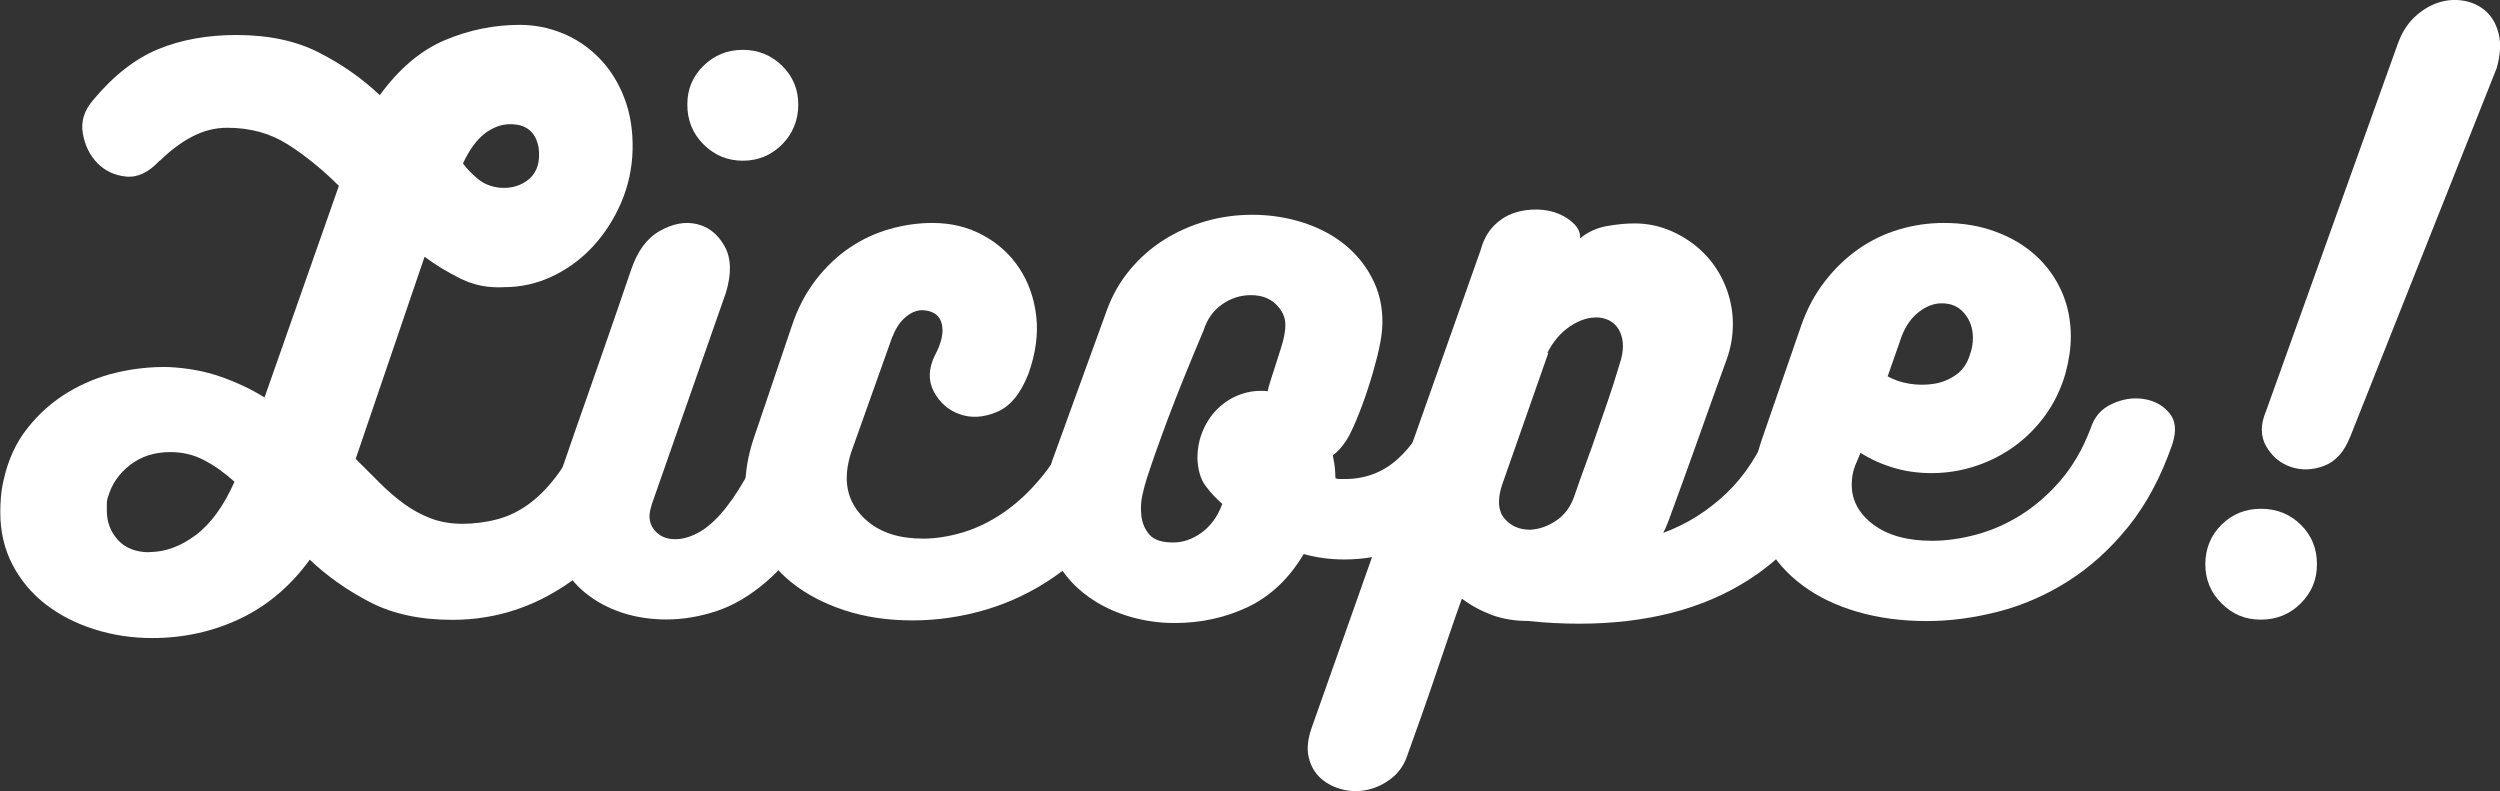 <?xml version="1.0" encoding="UTF-8"?>
<svg id="_レイヤー_1" data-name="レイヤー_1" xmlns="http://www.w3.org/2000/svg" version="1.1" viewBox="0 0 266.32 84.28">
  <rect x="0" y="0" width="266.32" height="84.28" fill="#333333" stroke="none"/>
  <!-- Generator: Adobe Illustrator 29.8.1, SVG Export Plug-In . SVG Version: 2.1.1 Build 2)  -->
  <defs>
    <style>
      .st0 {
        fill: #fff;
      }
    </style>
  </defs>
  <path class="st0" d="M16.99,17.12c-1.15,1.25-2.34,1.81-3.56,1.69-1.22-.12-2.24-.6-3.06-1.44-.82-.84-1.33-1.9-1.55-3.17-.22-1.27.16-2.46,1.12-3.56,2.16-2.59,4.46-4.39,6.91-5.4,2.45-1.01,5.23-1.51,8.35-1.51,3.41,0,6.34.62,8.78,1.87,2.45,1.25,4.61,2.76,6.48,4.54,2.06-2.83,4.38-4.79,6.95-5.87,2.57-1.08,5.22-1.62,7.96-1.62,1.58,0,3.11.3,4.57.9,1.46.6,2.76,1.48,3.89,2.63,1.13,1.15,2.02,2.56,2.66,4.21.65,1.66.95,3.52.9,5.58-.05,1.97-.46,3.84-1.22,5.62-.77,1.78-1.78,3.34-3.02,4.68-1.25,1.34-2.69,2.4-4.32,3.17-1.63.77-3.34,1.15-5.11,1.15-1.68.1-3.23-.2-4.64-.9-1.42-.7-2.7-1.48-3.85-2.34l-7.34,21.53c.86.86,1.72,1.72,2.56,2.56.84.84,1.7,1.58,2.59,2.23.89.65,1.84,1.16,2.84,1.55,1.01.38,2.14.58,3.38.58s2.56-.17,3.78-.5c1.22-.33,2.38-.91,3.46-1.73,1.08-.82,2.1-1.9,3.06-3.24.96-1.34,1.85-3.05,2.66-5.11.53-1.44,1.36-2.39,2.48-2.84,1.13-.46,2.22-.55,3.28-.29,1.06.26,1.91.84,2.56,1.73.65.89.78,1.93.4,3.13-2.16,6.48-5.27,11.28-9.32,14.4-4.06,3.12-8.53,4.68-13.43,4.68-3.41,0-6.32-.62-8.75-1.87-2.42-1.25-4.57-2.76-6.44-4.54-2.06,2.83-4.55,4.93-7.45,6.3-2.9,1.37-6.01,2.05-9.32,2.05-2.16,0-4.22-.31-6.19-.94-1.97-.62-3.7-1.51-5.18-2.66-1.49-1.15-2.66-2.56-3.53-4.21-.86-1.66-1.3-3.52-1.3-5.58,0-.53.02-1.08.07-1.66.05-.58.14-1.18.29-1.8.48-2.16,1.33-4.01,2.56-5.54,1.22-1.54,2.65-2.8,4.28-3.78,1.63-.98,3.37-1.69,5.22-2.12,1.85-.43,3.68-.62,5.51-.58,2.02.1,3.88.44,5.58,1.04,1.7.6,3.25,1.33,4.64,2.2l7.92-22.54c-1.73-1.73-3.53-3.19-5.4-4.39-1.87-1.2-4.03-1.8-6.48-1.8-1.3,0-2.54.31-3.74.94-1.2.62-2.35,1.49-3.46,2.59ZM15.91,58.81c1.68,0,3.32-.6,4.93-1.8,1.61-1.2,2.99-3.1,4.14-5.69-1.06-.96-2.14-1.73-3.24-2.3-1.1-.58-2.3-.86-3.6-.86-1.68,0-3.11.46-4.28,1.37-1.18.91-1.96,2.04-2.34,3.38-.1.24-.14.49-.14.76v.76c0,1.2.4,2.23,1.19,3.1.79.86,1.91,1.3,3.35,1.3ZM54.36,13.23c-.96,0-1.87.34-2.74,1.01-.86.67-1.63,1.73-2.3,3.17.38.53.9,1.07,1.55,1.62.65.55,1.45.88,2.41.97.62.05,1.2-.01,1.73-.18.53-.17,1-.43,1.4-.79.41-.36.7-.82.86-1.37.17-.55.2-1.19.11-1.91-.29-1.68-1.3-2.52-3.02-2.52Z"/>
  <path class="st0" d="M69.41,53.84c-.14.43-.22.82-.22,1.15,0,.67.25,1.25.76,1.73.5.48,1.16.72,1.98.72.72,0,1.49-.2,2.3-.61.82-.41,1.66-1.09,2.52-2.05.86-.96,1.74-2.22,2.63-3.78.89-1.56,1.76-3.52,2.63-5.87.48-1.34,1.3-2.26,2.45-2.74,1.15-.48,2.28-.61,3.38-.4,1.1.22,1.99.74,2.66,1.58.67.84.79,1.91.36,3.2-1.25,3.74-2.66,6.84-4.25,9.29-1.58,2.45-3.24,4.42-4.97,5.9-1.73,1.49-3.49,2.53-5.29,3.13-1.8.6-3.59.9-5.36.9-1.68,0-3.25-.24-4.72-.72-1.46-.48-2.76-1.18-3.89-2.09-1.13-.91-2.02-2.03-2.66-3.35-.65-1.32-.97-2.82-.97-4.5,0-.62.08-1.37.25-2.23.17-.86.37-1.66.61-2.38.58-1.68,1.19-3.46,1.84-5.33s1.31-3.76,1.98-5.65c.67-1.9,1.33-3.79,1.98-5.69.65-1.9,1.26-3.68,1.84-5.36.67-1.97,1.69-3.34,3.06-4.1,1.37-.77,2.68-1.01,3.92-.72,1.25.29,2.23,1.07,2.95,2.34.72,1.27.77,2.94.14,5l-7.92,22.61ZM79.13,17.12c-1.63,0-3.02-.58-4.18-1.73-1.15-1.15-1.73-2.57-1.73-4.25s.58-3.01,1.73-4.14c1.15-1.13,2.54-1.69,4.18-1.69s3.02.56,4.18,1.69c1.15,1.13,1.73,2.51,1.73,4.14s-.58,3.1-1.73,4.25c-1.15,1.15-2.54,1.73-4.18,1.73Z"/>
  <path class="st0" d="M114.48,44.7c.43-1.3,1.21-2.16,2.34-2.59,1.13-.43,2.22-.5,3.28-.22,1.06.29,1.92.88,2.59,1.76.67.89.77,1.98.29,3.28-1.15,3.27-2.64,6.1-4.46,8.5-1.82,2.4-3.88,4.39-6.16,5.98-2.28,1.58-4.72,2.76-7.31,3.53-2.59.77-5.21,1.15-7.85,1.15s-5.05-.36-7.24-1.08c-2.18-.72-4.06-1.7-5.62-2.95-1.56-1.25-2.77-2.75-3.64-4.5-.86-1.75-1.3-3.66-1.3-5.72,0-1.63.29-3.31.86-5.04l4.1-12.1c.62-1.87,1.48-3.5,2.56-4.9,1.08-1.39,2.28-2.53,3.6-3.42,1.32-.89,2.74-1.55,4.25-1.98,1.51-.43,3.04-.65,4.57-.65,1.97,0,3.76.43,5.36,1.3,1.61.86,2.9,2.04,3.89,3.53.98,1.49,1.58,3.19,1.8,5.11.22,1.92-.06,3.96-.83,6.12-.82,2.11-1.93,3.47-3.35,4.07-1.42.6-2.74.68-3.96.25-1.22-.43-2.15-1.24-2.77-2.41-.62-1.18-.58-2.48.14-3.92.67-1.25.91-2.33.72-3.24-.19-.91-.84-1.42-1.94-1.51-.62-.05-1.25.18-1.87.68-.62.5-1.1,1.21-1.44,2.12v-.07l-4.46,12.53c-.29.96-.43,1.82-.43,2.59,0,1.82.73,3.36,2.2,4.61,1.46,1.25,3.44,1.87,5.94,1.87,1.34,0,2.77-.23,4.28-.68,1.51-.46,2.99-1.19,4.43-2.2,1.44-1.01,2.81-2.31,4.1-3.92,1.3-1.61,2.4-3.56,3.31-5.87Z"/>
  <path class="st0" d="M142.27,50.96c.14.05.31.07.5.07h.5c2.16,0,4.02-.7,5.58-2.09,1.56-1.39,2.75-3.22,3.56-5.47.48-1.58,1.3-2.66,2.45-3.24,1.15-.58,2.27-.73,3.35-.47,1.08.26,1.93.94,2.56,2.02.62,1.08.65,2.48.07,4.21-.62,1.87-1.49,3.64-2.59,5.29-1.1,1.66-2.42,3.1-3.96,4.32-1.54,1.22-3.24,2.2-5.11,2.92-1.87.72-3.86,1.08-5.98,1.08-1.49,0-2.93-.19-4.32-.58-1.54,2.59-3.5,4.46-5.9,5.62-2.4,1.15-5.02,1.73-7.85,1.73-1.82,0-3.58-.28-5.26-.83-1.68-.55-3.17-1.34-4.46-2.38-1.3-1.03-2.33-2.3-3.1-3.82-.77-1.51-1.15-3.2-1.15-5.08,0-.82.08-1.66.25-2.52.17-.86.4-1.75.68-2.66l5.83-16.06c.58-1.58,1.39-3.01,2.45-4.28,1.06-1.27,2.27-2.34,3.64-3.2,1.37-.86,2.85-1.52,4.46-1.98,1.61-.46,3.25-.68,4.93-.68,1.92,0,3.76.29,5.51.86,1.75.58,3.26,1.4,4.54,2.48,1.27,1.08,2.26,2.38,2.95,3.89.69,1.51.97,3.18.83,5-.05.72-.22,1.66-.5,2.81-.29,1.15-.62,2.32-1.01,3.49-.38,1.18-.79,2.28-1.22,3.31-.43,1.03-.79,1.76-1.08,2.2-.48.72-.96,1.25-1.44,1.58.14.67.23,1.26.25,1.76.02.5.04.73.04.68ZM135.57,39.87c.24-.77.53-1.67.86-2.7.34-1.03.5-1.88.5-2.56,0-.82-.34-1.55-1.01-2.2-.67-.65-1.56-.97-2.66-.97s-2.12.32-3.06.97-1.6,1.57-1.98,2.77c-1.58,3.74-2.86,6.9-3.82,9.47-.96,2.57-1.7,4.67-2.23,6.3-.14.43-.3,1.02-.47,1.76-.17.74-.2,1.5-.11,2.27.1.77.38,1.43.86,1.98.48.55,1.32.83,2.52.83,1.06,0,2.06-.35,3.02-1.04.96-.7,1.68-1.67,2.16-2.92,0-.05.02-.1.07-.14-.67-.58-1.27-1.22-1.8-1.94-.53-.72-.82-1.7-.86-2.95,0-1.06.2-2.05.61-2.99.41-.94.96-1.73,1.66-2.38.7-.65,1.49-1.13,2.38-1.44.89-.31,1.84-.42,2.84-.32.05-.29.12-.58.22-.86.1-.29.19-.6.29-.94Z"/>
  <path class="st0" d="M188.64,45.27c.33-1.06.84-1.9,1.51-2.52.67-.62,1.38-1.04,2.12-1.26.74-.22,1.5-.24,2.27-.07.77.17,1.43.48,1.98.94.55.46.92,1.07,1.12,1.84.19.77.12,1.66-.22,2.66-1.2,3.41-2.74,6.35-4.61,8.82-1.87,2.47-4.04,4.5-6.52,6.08-2.47,1.58-5.22,2.76-8.24,3.53-3.02.77-6.29,1.15-9.79,1.15-.86,0-1.76-.02-2.7-.07-.94-.05-1.86-.12-2.77-.22-1.44,0-2.74-.22-3.89-.65s-2.21-1.01-3.17-1.73c-.43,1.2-.89,2.51-1.37,3.92-.48,1.42-.97,2.87-1.48,4.36-.5,1.49-1.01,2.94-1.51,4.36-.5,1.42-.97,2.72-1.4,3.92-.34,1.06-.89,1.9-1.66,2.52-.77.62-1.61,1.04-2.52,1.26-.91.22-1.82.22-2.74,0-.91-.22-1.69-.61-2.34-1.19-.65-.58-1.08-1.33-1.3-2.27-.22-.94-.08-2.05.4-3.35l17.93-50.69c.29-1.06.76-1.91,1.4-2.56s1.37-1.1,2.16-1.37c.79-.26,1.62-.38,2.48-.36.86.02,1.63.18,2.3.47.67.29,1.22.66,1.66,1.12.43.46.62.95.58,1.48.82-.67,1.75-1.1,2.81-1.3,1.06-.19,2.06-.29,3.02-.29,1.39,0,2.72.29,4,.86,1.27.58,2.39,1.34,3.35,2.3.96.96,1.72,2.1,2.27,3.42.55,1.32.83,2.7.83,4.14,0,1.3-.22,2.54-.65,3.74-1.01,2.78-2.03,5.63-3.06,8.53-1.03,2.9-2.05,5.72-3.06,8.46-.1.24-.18.46-.25.65-.07.19-.2.48-.4.86,2.5-.91,4.74-2.32,6.73-4.21,1.99-1.9,3.56-4.33,4.72-7.31ZM159.98,51.75c-.48,1.54-.38,2.7.29,3.49.67.79,1.58,1.19,2.74,1.19.96-.05,1.88-.37,2.77-.97.89-.6,1.52-1.45,1.91-2.56.48-1.39.92-2.64,1.33-3.74.41-1.1.79-2.18,1.15-3.24.36-1.06.73-2.14,1.12-3.24.38-1.1.79-2.38,1.22-3.82.48-1.39.5-2.56.07-3.49s-1.2-1.45-2.3-1.55c-1.01-.05-2.02.26-3.02.94-1.01.67-1.82,1.63-2.45,2.88l.14-.07-4.97,14.18Z"/>
  <path class="st0" d="M222.69,45.7c.38-1.25,1.14-2.14,2.27-2.66,1.13-.53,2.26-.71,3.38-.54,1.13.17,2.04.66,2.74,1.48.7.82.8,1.94.32,3.38-1.2,3.46-2.76,6.37-4.68,8.75-1.92,2.38-4.06,4.31-6.41,5.8-2.35,1.49-4.82,2.57-7.42,3.24-2.59.67-5.14,1.01-7.63,1.01-2.64,0-5.09-.32-7.34-.97-2.26-.65-4.21-1.58-5.87-2.81-1.66-1.22-2.96-2.7-3.92-4.43-.96-1.73-1.44-3.67-1.44-5.83,0-.82.08-1.66.25-2.52.17-.86.4-1.73.68-2.59l4.25-12.31c.62-1.78,1.46-3.35,2.52-4.72,1.06-1.37,2.26-2.52,3.6-3.46,1.34-.94,2.8-1.63,4.36-2.09,1.56-.46,3.13-.68,4.72-.68,2.02,0,3.86.31,5.54.94,1.68.62,3.11,1.48,4.28,2.56,1.18,1.08,2.09,2.35,2.74,3.82.65,1.46.97,3.06.97,4.79,0,1.2-.19,2.52-.58,3.96-.48,1.63-1.19,3.1-2.12,4.39s-2.03,2.4-3.28,3.31c-1.25.91-2.63,1.62-4.14,2.12s-3.08.76-4.72.76c-1.44,0-2.8-.19-4.07-.58-1.27-.38-2.44-.91-3.49-1.58l-.58,1.37c-.24.62-.36,1.3-.36,2.02,0,1.68.77,3.1,2.3,4.25,1.54,1.15,3.62,1.73,6.26,1.73,1.54,0,3.13-.23,4.79-.68,1.66-.46,3.24-1.16,4.75-2.12,1.51-.96,2.9-2.18,4.18-3.67,1.27-1.49,2.32-3.29,3.13-5.4ZM206.85,32.31c-.82,0-1.62.3-2.41.9-.79.6-1.4,1.45-1.84,2.56l-1.51,4.32c.67.38,1.45.65,2.34.79.89.14,1.76.14,2.63,0,.86-.14,1.64-.47,2.34-.97.7-.5,1.19-1.23,1.48-2.2.19-.53.29-1.1.29-1.73,0-1.01-.3-1.87-.9-2.59-.6-.72-1.4-1.08-2.41-1.08Z"/>
  <path class="st0" d="M240.84,54.2c1.68,0,3.1.56,4.25,1.69,1.15,1.13,1.73,2.53,1.73,4.21s-.58,3.02-1.73,4.18c-1.15,1.15-2.57,1.73-4.25,1.73s-3.02-.58-4.18-1.73-1.73-2.54-1.73-4.18.58-3.08,1.73-4.21c1.15-1.13,2.54-1.69,4.18-1.69ZM250.34,46.57c-.62,1.58-1.55,2.6-2.77,3.06-1.22.46-2.4.49-3.53.11-1.13-.38-2-1.12-2.63-2.2-.62-1.08-.62-2.34,0-3.78l13.97-38.95c.43-1.25,1.04-2.24,1.84-2.99.79-.74,1.64-1.26,2.56-1.55.91-.29,1.82-.35,2.74-.18.91.17,1.69.55,2.34,1.15.65.6,1.09,1.4,1.33,2.41.24,1.01.17,2.21-.22,3.6l-15.62,39.31Z"/>
</svg>